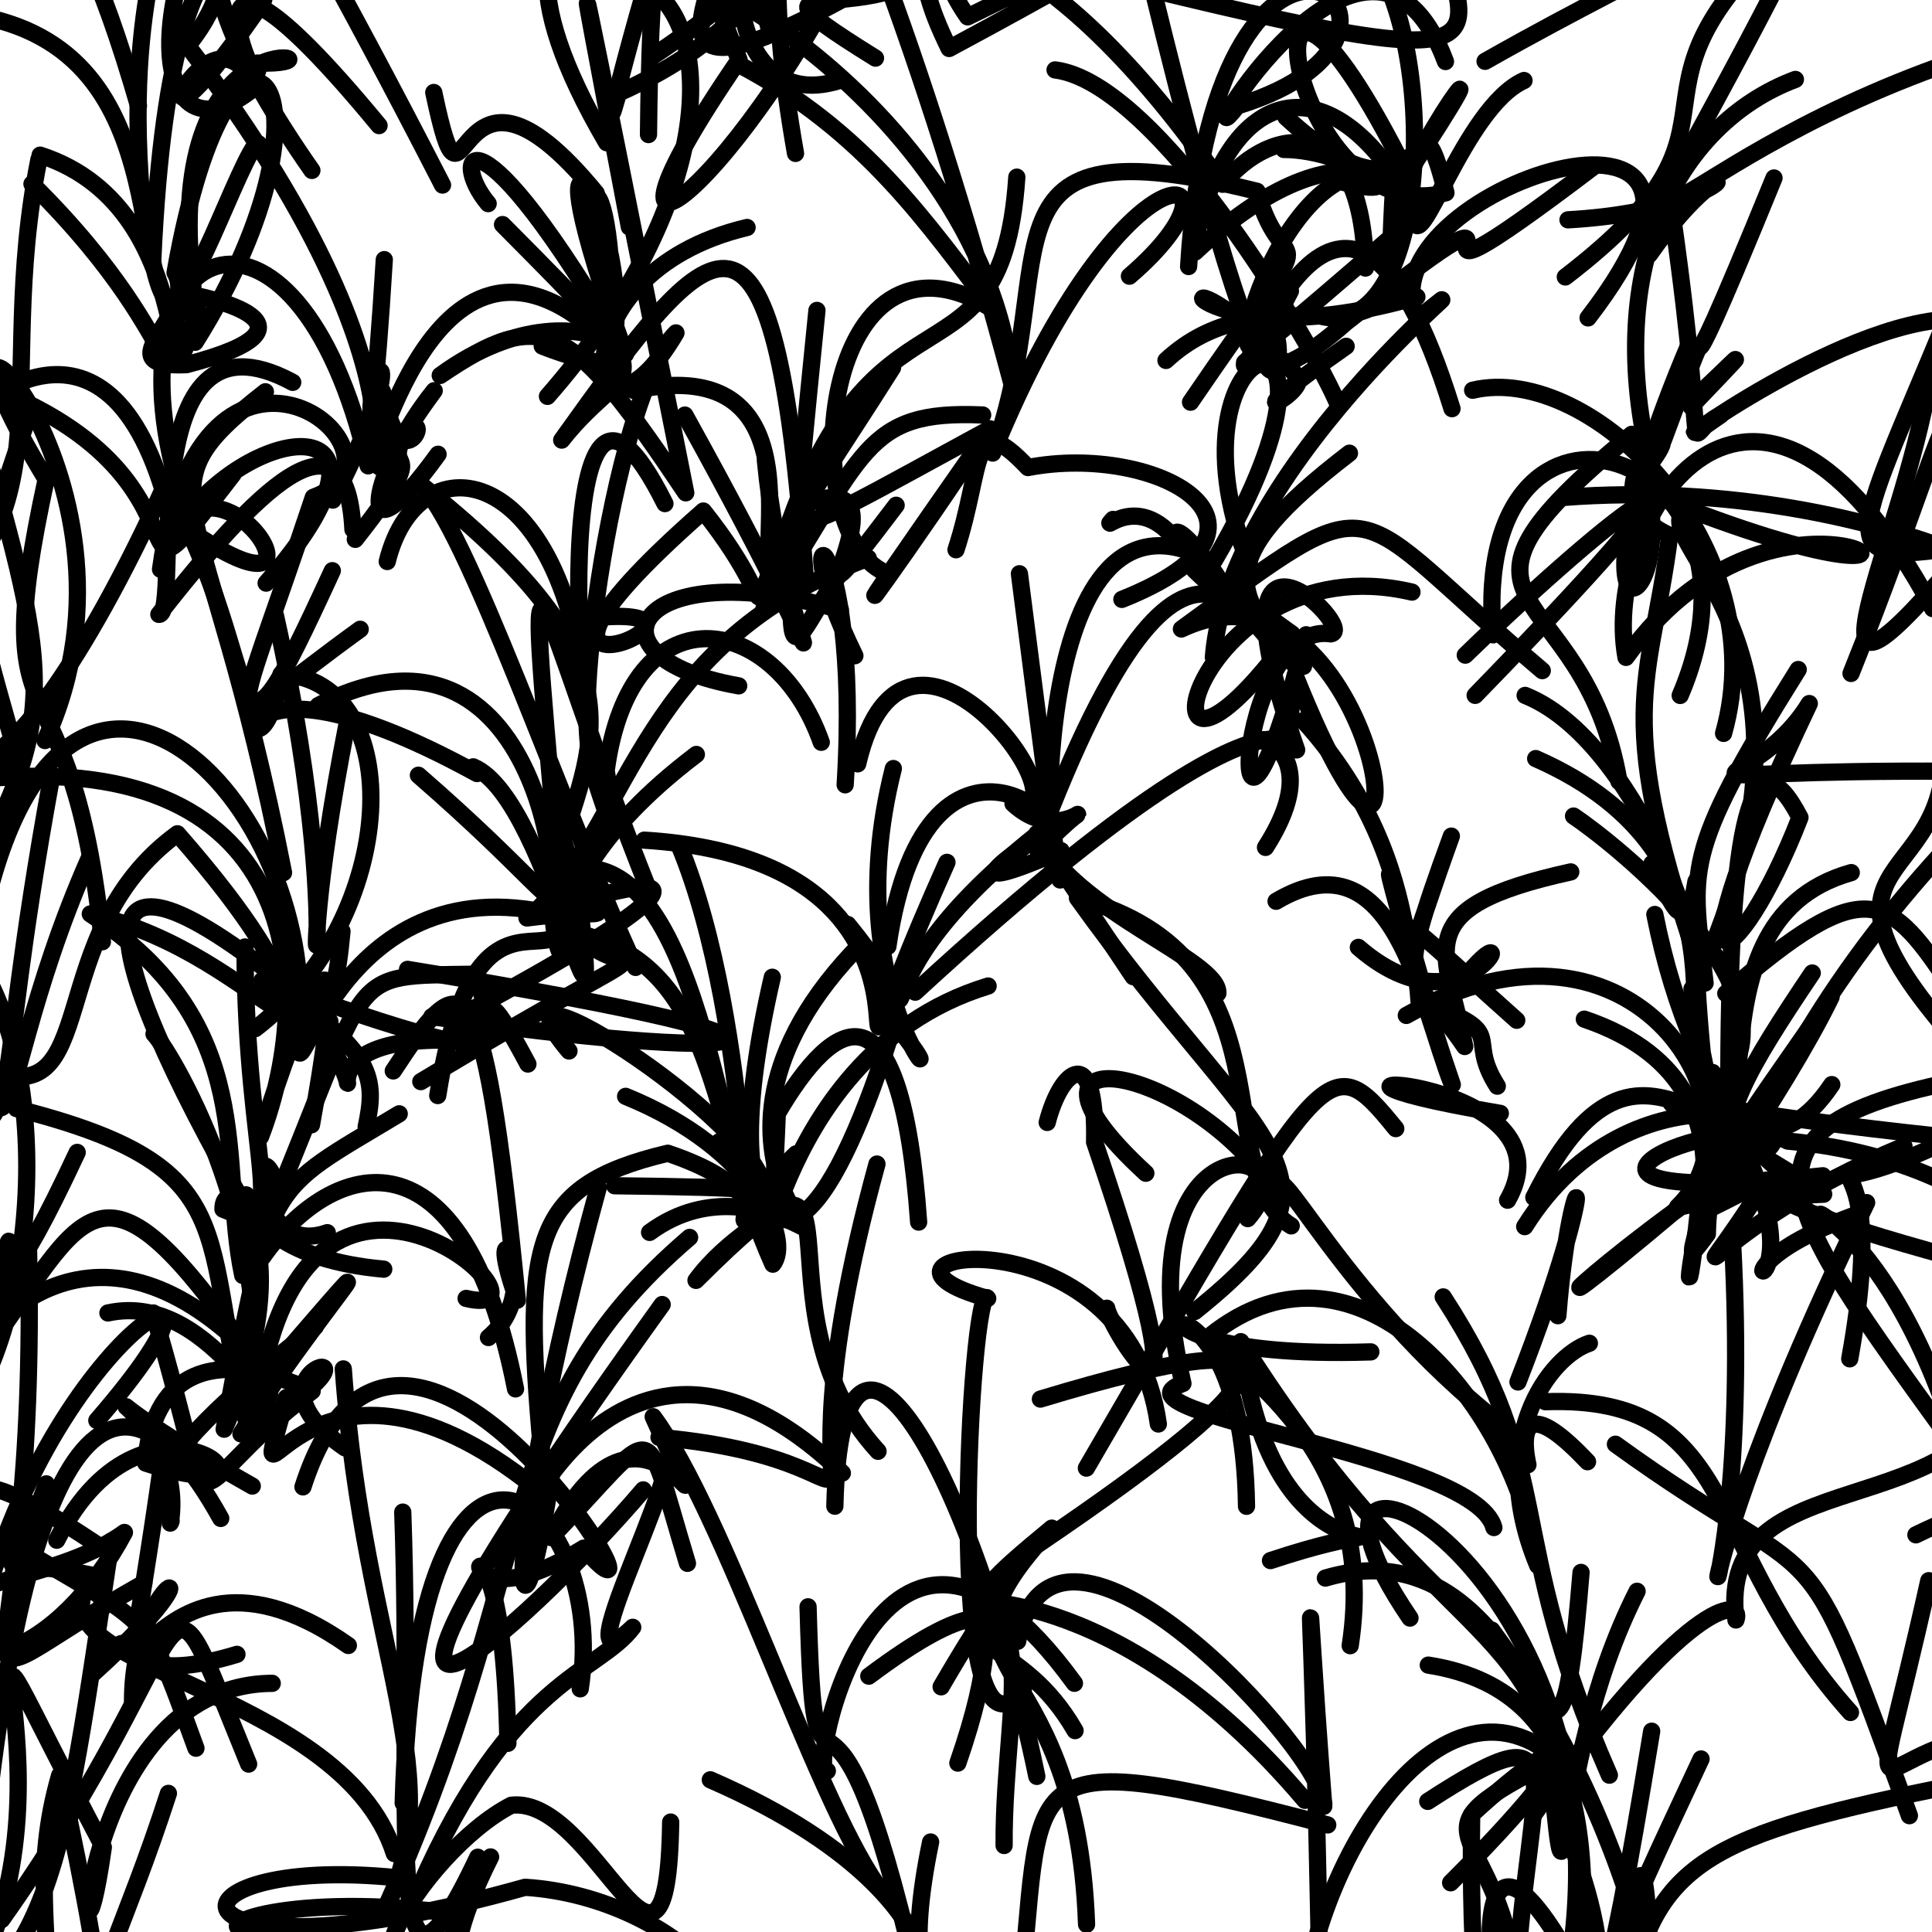 <?xml version="1.0" ?>
<svg xmlns="http://www.w3.org/2000/svg" version="1.1" width="224" height="224">
  <defs/>
  <g>
    <path d="M 79.704 181.256 C 74.324 163.525 76.705 164.981 63.86 178.266 C 75.327 155.466 85.056 185.19 75.731 164.258 C 83.923 175.234 94.286 207.895 101.64 218.474" stroke-width="2.0" fill="none" stroke="rgb(0, 0, 0)" stroke-opacity="1" stroke-linecap="round" stroke-linejoin="round"/>
    <path d="M 64.069 170.201 C 59.783 198.33 57.618 180.543 69.359 137.723" stroke-width="2.0" fill="none" stroke="rgb(0, 0, 0)" stroke-opacity="1" stroke-linecap="round" stroke-linejoin="round"/>
    <path d="M 180.621 152.545 C 182.206 132.644 186.298 133.827 175.996 160.23" stroke-width="2.0" fill="none" stroke="rgb(0, 0, 0)" stroke-opacity="1" stroke-linecap="round" stroke-linejoin="round"/>
    <path d="M 131.385 113.239 C 111.218 82.967 124.881 104.606 123.024 98.625 C 109.49 104.519 117.166 98.93 122.094 96.055" stroke-width="2.0" fill="none" stroke="rgb(0, 0, 0)" stroke-opacity="1" stroke-linecap="round" stroke-linejoin="round"/>
    <path d="M 133.412 -2.204 C 150.553 68.21 148.504 33.687 147.679 39.879 C 145.367 40.868 146.125 46.205 156.099 37.35 C 185.087 14.556 154.682 42.163 184.9 19.226" stroke-width="2.0" fill="none" stroke="rgb(0, 0, 0)" stroke-opacity="1" stroke-linecap="round" stroke-linejoin="round"/>
    <path d="M 17.713 30.148 C 20.028 -21.047 34.343 -2.829 29.834 1.165 C 13.35 24.793 24.249 -1.967 29.518 10.157 C 17.276 20.073 15.079 -1.447 30.909 -22.868" stroke-width="2.0" fill="none" stroke="rgb(0, 0, 0)" stroke-opacity="1" stroke-linecap="round" stroke-linejoin="round"/>
    <path d="M 121.416 130.138 C 123.043 123.821 127.16 120.787 126.91 132.416 C 141.367 174.803 128.629 153.835 128.32 151.679" stroke-width="2.0" fill="none" stroke="rgb(0, 0, 0)" stroke-opacity="1" stroke-linecap="round" stroke-linejoin="round"/>
    <path d="M 176.777 142.218 C 189.345 122.143 212.922 130.249 203.457 134.078 C 186.052 145.079 169.575 161.409 200.491 135.068" stroke-width="2.0" fill="none" stroke="rgb(0, 0, 0)" stroke-opacity="1" stroke-linecap="round" stroke-linejoin="round"/>
    <path d="M 117.991 190.295 C 122.058 168.887 154.106 203.676 153.481 209.425 C 150.871 175.326 152.196 180.095 153.058 231" stroke-width="2.0" fill="none" stroke="rgb(0, 0, 0)" stroke-opacity="1" stroke-linecap="round" stroke-linejoin="round"/>
    <path d="M 129.043 60.223 C 127.255 62.221 132.268 56.296 137.053 63.653 C 118.1 58.381 121.441 109.897 122.738 99.866 C 122.861 101.189 124.058 112.45 118.193 66.521" stroke-width="2.0" fill="none" stroke="rgb(0, 0, 0)" stroke-opacity="1" stroke-linecap="round" stroke-linejoin="round"/>
    <path d="M 11.873 109.189 C 8.261 73.867 -1.79 88.437 5.351 55.579 C -13.296 24.819 19.601 54.484 5.216 85.86" stroke-width="2.0" fill="none" stroke="rgb(0, 0, 0)" stroke-opacity="1" stroke-linecap="round" stroke-linejoin="round"/>
    <path d="M 31.942 71.394 C 41.623 114.754 32.306 124.317 40.272 83.77" stroke-width="2.0" fill="none" stroke="rgb(0, 0, 0)" stroke-opacity="1" stroke-linecap="round" stroke-linejoin="round"/>
    <path d="M -4.267 164.263 C 4.778 151.584 7.125 118.672 -6.607 106.627" stroke-width="2.0" fill="none" stroke="rgb(0, 0, 0)" stroke-opacity="1" stroke-linecap="round" stroke-linejoin="round"/>
    <path d="M 118.177 -4.945 C 176.774 9.541 172.211 7.826 164.98 -11.649 C 134.922 -15.016 132.719 -6.166 125.207 -16.514 C 121.22 -19.677 124.948 -13.85 135.959 -12.007" stroke-width="2.0" fill="none" stroke="rgb(0, 0, 0)" stroke-opacity="1" stroke-linecap="round" stroke-linejoin="round"/>
    <path d="M 101.676 134.961 C 87.684 185.982 109.877 169.635 76.405 166.648 C 82.565 164.668 63.854 197.755 73.36 188.673 C 69.379 194 59.312 194.579 48.627 218.843" stroke-width="2.0" fill="none" stroke="rgb(0, 0, 0)" stroke-opacity="1" stroke-linecap="round" stroke-linejoin="round"/>
    <path d="M 229.917 124.133 C 205.197 97.557 226.827 104.68 225.35 85.408" stroke-width="2.0" fill="none" stroke="rgb(0, 0, 0)" stroke-opacity="1" stroke-linecap="round" stroke-linejoin="round"/>
    <path d="M 138.034 46.63 C 154.399 22.624 148.983 34.051 145.742 22.179 C 111.856 13.755 123.452 29.641 115.092 52.53 C 130.536 14.584 146.271 18.862 130.948 32.02" stroke-width="2.0" fill="none" stroke="rgb(0, 0, 0)" stroke-opacity="1" stroke-linecap="round" stroke-linejoin="round"/>
    <path d="M 175.853 118.293 C 157.953 102.312 163.987 106.483 164.515 115.994 C 175.479 120.031 169.694 119.773 173.6 125.932" stroke-width="2.0" fill="none" stroke="rgb(0, 0, 0)" stroke-opacity="1" stroke-linecap="round" stroke-linejoin="round"/>
    <path d="M 214.846 142.48 C 204.245 138.827 218.354 138.509 227.248 168.48 C 204.674 137.209 198.061 129.741 234.127 124.003" stroke-width="2.0" fill="none" stroke="rgb(0, 0, 0)" stroke-opacity="1" stroke-linecap="round" stroke-linejoin="round"/>
    <path d="M 76.773 151.251 C 28.878 217.901 61.157 188.497 74.577 172.74" stroke-width="2.0" fill="none" stroke="rgb(0, 0, 0)" stroke-opacity="1" stroke-linecap="round" stroke-linejoin="round"/>
    <path d="M 195.817 106.495 C 197.935 96.344 194.973 104.091 198.055 128.139 C 195.831 108.403 195.134 112.364 198.383 126.897 C 211.072 116.262 186.556 97.354 182.442 94.615" stroke-width="2.0" fill="none" stroke="rgb(0, 0, 0)" stroke-opacity="1" stroke-linecap="round" stroke-linejoin="round"/>
    <path d="M 200.09 115.183 C 216.425 101.006 219.019 103.398 226.554 114.948" stroke-width="2.0" fill="none" stroke="rgb(0, 0, 0)" stroke-opacity="1" stroke-linecap="round" stroke-linejoin="round"/>
    <path d="M 214.639 101.171 C 193.685 107.081 207.632 138.906 194.497 139.935 C 205.365 129.509 189.911 102.51 163.051 117.73" stroke-width="2.0" fill="none" stroke="rgb(0, 0, 0)" stroke-opacity="1" stroke-linecap="round" stroke-linejoin="round"/>
    <path d="M 39.651 107.972 C 37.668 129.876 31.672 110.988 10.469 105.964 C 30.19 118.814 25.351 134.784 28.143 147.873 C 31.226 128.414 21.19 145.052 44.494 147.15" stroke-width="2.0" fill="none" stroke="rgb(0, 0, 0)" stroke-opacity="1" stroke-linecap="round" stroke-linejoin="round"/>
    <path d="M 146.725 98.251 C 155.811 84.06 139.381 84.811 150.337 86.946 C 139.249 55.12 157.661 73.024 154.289 73.494 C 142.845 71.725 141.655 111.678 151.438 73.595" stroke-width="2.0" fill="none" stroke="rgb(0, 0, 0)" stroke-opacity="1" stroke-linecap="round" stroke-linejoin="round"/>
    <path d="M 162.286 18.473 C 143.098 -18.818 148.911 27.152 167.648 22.352 C 163.778 7.186 166.349 29.48 149.096 13.592" stroke-width="2.0" fill="none" stroke="rgb(0, 0, 0)" stroke-opacity="1" stroke-linecap="round" stroke-linejoin="round"/>
    <path d="M 16.054 12.253 C 6.727 -19.903 2.543 -11.773 -2.524 -7.344 C -1.677 18.412 -2.342 10.756 -9.242 17.305 C -16.229 4.482 -23.118 -0.371 -30.798 -2.322" stroke-width="2.0" fill="none" stroke="rgb(0, 0, 0)" stroke-opacity="1" stroke-linecap="round" stroke-linejoin="round"/>
    <path d="M 125.979 223.112 C 124.783 189.624 105.533 194.804 121.948 177.175 C 107.155 189.395 119.298 180.665 111.055 204.417" stroke-width="2.0" fill="none" stroke="rgb(0, 0, 0)" stroke-opacity="1" stroke-linecap="round" stroke-linejoin="round"/>
    <path d="M 71.262 137.479 C 103.32 137.86 87.973 138.54 80.695 148.449 C 102.896 126.32 86.126 151.182 101.802 168.267" stroke-width="2.0" fill="none" stroke="rgb(0, 0, 0)" stroke-opacity="1" stroke-linecap="round" stroke-linejoin="round"/>
    <path d="M 103.482 42.63 C 89.554 64.708 86.69 64.962 114.791 49.72 C 92.402 81.694 103.157 66.988 111.152 55.084" stroke-width="2.0" fill="none" stroke="rgb(0, 0, 0)" stroke-opacity="1" stroke-linecap="round" stroke-linejoin="round"/>
    <path d="M 198.55 109.69 C 213.145 73.481 190.047 62.18 195.649 59.001 C 235.22 74.083 207.392 49.838 188.521 76.218 C 185.598 60.308 203.377 32.002 224.084 70.563" stroke-width="2.0" fill="none" stroke="rgb(0, 0, 0)" stroke-opacity="1" stroke-linecap="round" stroke-linejoin="round"/>
    <path d="M 35.127 172.392 C 46.509 137.006 80.671 194.318 67.679 179.493 C 47.948 191.615 58.198 165.521 58.888 202.122" stroke-width="2.0" fill="none" stroke="rgb(0, 0, 0)" stroke-opacity="1" stroke-linecap="round" stroke-linejoin="round"/>
    <path d="M 22.627 39.684 C 41.38 9.839 26.912 -6.173 20.294 31.616 C 23.01 36.406 11.781 42.709 21.619 42.282 C 39.059 37.756 24.24 34.387 21.022 33.974" stroke-width="2.0" fill="none" stroke="rgb(0, 0, 0)" stroke-opacity="1" stroke-linecap="round" stroke-linejoin="round"/>
    <path d="M 138.621 27.537 C 142.77 9.314 153.93 8.041 162.328 21.437 C 177.996 -2.16 162.266 18.188 161.954 25.098 C 166.131 24.481 157.702 11.313 138.557 29.231" stroke-width="2.0" fill="none" stroke="rgb(0, 0, 0)" stroke-opacity="1" stroke-linecap="round" stroke-linejoin="round"/>
    <path d="M 229.489 146.622 C 195.383 137.44 195.059 135.218 210.115 112.811" stroke-width="2.0" fill="none" stroke="rgb(0, 0, 0)" stroke-opacity="1" stroke-linecap="round" stroke-linejoin="round"/>
    <path d="M 22.367 33.212 C 18.459 -0.324 42.281 7.661 29.872 7.31 C 30.644 14.423 18.332 -16.475 43.949 14.561" stroke-width="2.0" fill="none" stroke="rgb(0, 0, 0)" stroke-opacity="1" stroke-linecap="round" stroke-linejoin="round"/>
    <path d="M 28.517 156.454 C 11.276 131.529 9.685 141.327 -1.54 156.418 C 5.903 124.874 -6.748 167.164 8.951 133.612" stroke-width="2.0" fill="none" stroke="rgb(0, 0, 0)" stroke-opacity="1" stroke-linecap="round" stroke-linejoin="round"/>
    <path d="M 169.888 75.959 C 186.746 59.613 206.278 44.367 171.032 80.622" stroke-width="2.0" fill="none" stroke="rgb(0, 0, 0)" stroke-opacity="1" stroke-linecap="round" stroke-linejoin="round"/>
    <path d="M 85.377 -5.789 C 78.724 -0.131 75.578 -23.57 75.188 15.601" stroke-width="2.0" fill="none" stroke="rgb(0, 0, 0)" stroke-opacity="1" stroke-linecap="round" stroke-linejoin="round"/>
    <path d="M 147.303 180.936 C 170.572 173.227 147.762 188.282 143.865 155.554 C 166.44 191.232 178.827 187.077 181.145 209.92" stroke-width="2.0" fill="none" stroke="rgb(0, 0, 0)" stroke-opacity="1" stroke-linecap="round" stroke-linejoin="round"/>
    <path d="M 113.933 48.114 C 100.104 47.514 100.36 52.532 88.533 70.751 C 99.03 27.894 116.025 48.405 117.892 20.538" stroke-width="2.0" fill="none" stroke="rgb(0, 0, 0)" stroke-opacity="1" stroke-linecap="round" stroke-linejoin="round"/>
    <path d="M 124.645 200.651 C 118.33 189.673 109.73 192.176 116.075 185.392 C 108.824 186.619 128.535 181.85 151.295 208.733" stroke-width="2.0" fill="none" stroke="rgb(0, 0, 0)" stroke-opacity="1" stroke-linecap="round" stroke-linejoin="round"/>
    <path d="M 130.074 69.495 C 151.486 60.949 134.101 51.326 119.181 54.208 C 112.527 47.165 114.041 53.941 110.842 63.74" stroke-width="2.0" fill="none" stroke="rgb(0, 0, 0)" stroke-opacity="1" stroke-linecap="round" stroke-linejoin="round"/>
    <path d="M 144.523 174.643 C 144.081 141.213 121.228 157.933 158.939 156.74" stroke-width="2.0" fill="none" stroke="rgb(0, 0, 0)" stroke-opacity="1" stroke-linecap="round" stroke-linejoin="round"/>
    <path d="M 56.036 225.918 C 35.205 236.745 48.919 214.617 59.286 209.301 C 69.091 208.16 77.38 236.545 77.76 211.253" stroke-width="2.0" fill="none" stroke="rgb(0, 0, 0)" stroke-opacity="1" stroke-linecap="round" stroke-linejoin="round"/>
    <path d="M 168.349 47.383 C 155.651 6.434 143.688 46.678 144.301 42.018 C 152.743 34.586 142.055 44.192 166.368 23.108" stroke-width="2.0" fill="none" stroke="rgb(0, 0, 0)" stroke-opacity="1" stroke-linecap="round" stroke-linejoin="round"/>
    <path d="M 46.184 217.726 C 17.279 214.773 17.767 230.948 60.883 218.815 C 79.349 219.995 91.735 236.55 75.798 231.556 C 74.951 237.545 41.148 246.397 56.88 215.296" stroke-width="2.0" fill="none" stroke="rgb(0, 0, 0)" stroke-opacity="1" stroke-linecap="round" stroke-linejoin="round"/>
    <path d="M 229.146 130.529 C 203.6 143.96 220.489 124.348 214.463 157.544" stroke-width="2.0" fill="none" stroke="rgb(0, 0, 0)" stroke-opacity="1" stroke-linecap="round" stroke-linejoin="round"/>
    <path d="M 28.598 140.154 C 10.825 109.052 6.787 91.427 38.25 118.439 C 29.897 116.736 38.627 117.273 20.569 96.67 C 4.572 108.341 12.129 129.598 -1.764 123.887" stroke-width="2.0" fill="none" stroke="rgb(0, 0, 0)" stroke-opacity="1" stroke-linecap="round" stroke-linejoin="round"/>
    <path d="M 156.075 40.149 C 140.336 51.138 152.562 45.234 150.242 43.465 C 133.26 24.648 135.109 42.849 164.277 34.419" stroke-width="2.0" fill="none" stroke="rgb(0, 0, 0)" stroke-opacity="1" stroke-linecap="round" stroke-linejoin="round"/>
    <path d="M 92.289 133.785 C 77.842 147.494 96.577 140.19 77.423 133.709 C 61.096 137.586 60.6 144.27 62.985 170.436" stroke-width="2.0" fill="none" stroke="rgb(0, 0, 0)" stroke-opacity="1" stroke-linecap="round" stroke-linejoin="round"/>
    <path d="M 102.561 66.36 C 91.923 61.489 95.108 23.438 115.172 35.902 C 107.742 26.322 100.431 15.164 85.451 7.372" stroke-width="2.0" fill="none" stroke="rgb(0, 0, 0)" stroke-opacity="1" stroke-linecap="round" stroke-linejoin="round"/>
    <path d="M 45.597 124.166 C 53.505 112.16 55.934 109.51 59.981 150.744 C 55.437 137.972 63.852 148.976 56.634 155.074" stroke-width="2.0" fill="none" stroke="rgb(0, 0, 0)" stroke-opacity="1" stroke-linecap="round" stroke-linejoin="round"/>
    <path d="M 157.492 109.841 C 172.006 122.452 179.087 99.271 166.095 118.381 C 156.394 83.951 162.863 109.835 168.382 125.76 C 164.702 116.51 161.703 96.327 147.95 104.495" stroke-width="2.0" fill="none" stroke="rgb(0, 0, 0)" stroke-opacity="1" stroke-linecap="round" stroke-linejoin="round"/>
    <path d="M 46.746 209.046 C 48.246 155.551 70.695 173.319 67.275 195.806" stroke-width="2.0" fill="none" stroke="rgb(0, 0, 0)" stroke-opacity="1" stroke-linecap="round" stroke-linejoin="round"/>
    <path d="M 15.365 197.266 C 15.335 182.05 27.742 178.762 10.622 194.183 C 17.9 184.863 10.492 196.964 27.474 191.808" stroke-width="2.0" fill="none" stroke="rgb(0, 0, 0)" stroke-opacity="1" stroke-linecap="round" stroke-linejoin="round"/>
    <path d="M 83.331 -2.263 C 107.082 -11.354 123.532 2.861 116.808 -4.807 C 121.332 -1.76 117.133 -10.851 110.34 -13.452 C 115.906 -23.952 109.061 -32.314 113.658 -38.134" stroke-width="2.0" fill="none" stroke="rgb(0, 0, 0)" stroke-opacity="1" stroke-linecap="round" stroke-linejoin="round"/>
    <path d="M 181.797 25.487 C 204.192 24.2 201.957 14.251 191.24 29.502" stroke-width="2.0" fill="none" stroke="rgb(0, 0, 0)" stroke-opacity="1" stroke-linecap="round" stroke-linejoin="round"/>
    <path d="M 214.612 78.08 C 230.746 37.895 225.136 34.463 239.393 70.288 C 239.055 84.119 239.371 91.654 230.928 92.945 C 218.061 105.49 206.606 121.26 200.536 138.341" stroke-width="2.0" fill="none" stroke="rgb(0, 0, 0)" stroke-opacity="1" stroke-linecap="round" stroke-linejoin="round"/>
    <path d="M 93.335 -5.943 C 103.686 4.523 98.959 -12.624 101.137 -10.423 C 86.623 21.912 64.609 37.665 85.692 6.938 C 74.215 -21.333 86.876 -0.405 93.312 -5.084" stroke-width="2.0" fill="none" stroke="rgb(0, 0, 0)" stroke-opacity="1" stroke-linecap="round" stroke-linejoin="round"/>
    <path d="M 193.942 25.256 C 198.429 56.986 194.611 50.288 199.532 48.095 C 188.071 56.227 211.128 37.986 225.653 37.025 C 214.585 63.864 211.731 66.009 228.908 63.113" stroke-width="2.0" fill="none" stroke="rgb(0, 0, 0)" stroke-opacity="1" stroke-linecap="round" stroke-linejoin="round"/>
    <path d="M 107.898 213.564 C 102.198 240.944 118.94 222.284 82.355 206.355" stroke-width="2.0" fill="none" stroke="rgb(0, 0, 0)" stroke-opacity="1" stroke-linecap="round" stroke-linejoin="round"/>
    <path d="M 29.248 172.297 C 1.643 156.68 22.036 162.857 19.741 176.591 C 21.017 174.725 9.615 174.736 36.536 153.839" stroke-width="2.0" fill="none" stroke="rgb(0, 0, 0)" stroke-opacity="1" stroke-linecap="round" stroke-linejoin="round"/>
    <path d="M 28.407 109.792 C 28.435 135.274 34.11 143.702 25.848 140.196 C 25.895 135.204 35.485 143.994 25.988 165.705 C 31.463 136.21 30.745 138.519 46.287 129.138" stroke-width="2.0" fill="none" stroke="rgb(0, 0, 0)" stroke-opacity="1" stroke-linecap="round" stroke-linejoin="round"/>
    <path d="M 89.54 113.302 C 82.085 145.658 94.03 141.539 88.402 138.921 C 91.265 132.089 54.53 108.32 65.972 121.854" stroke-width="2.0" fill="none" stroke="rgb(0, 0, 0)" stroke-opacity="1" stroke-linecap="round" stroke-linejoin="round"/>
    <path d="M 124.573 195.163 C 101.89 163.996 93.336 206.601 95.925 205.329" stroke-width="2.0" fill="none" stroke="rgb(0, 0, 0)" stroke-opacity="1" stroke-linecap="round" stroke-linejoin="round"/>
    <path d="M 11.536 179.272 C -11.92 163.605 -1.115 177.676 -5.87 194.674" stroke-width="2.0" fill="none" stroke="rgb(0, 0, 0)" stroke-opacity="1" stroke-linecap="round" stroke-linejoin="round"/>
    <path d="M -5.908 90.793 C 34.72 84.869 37.181 113.59 30.212 131.794 C 32.443 123.706 42.298 96.117 36.116 130.411" stroke-width="2.0" fill="none" stroke="rgb(0, 0, 0)" stroke-opacity="1" stroke-linecap="round" stroke-linejoin="round"/>
    <path d="M 153.94 211.586 C 116.067 201.701 121.314 205.326 118.08 233.023" stroke-width="2.0" fill="none" stroke="rgb(0, 0, 0)" stroke-opacity="1" stroke-linecap="round" stroke-linejoin="round"/>
    <path d="M 93.41 58.45 C 107.143 53.052 88.393 79.032 103.901 58.58" stroke-width="2.0" fill="none" stroke="rgb(0, 0, 0)" stroke-opacity="1" stroke-linecap="round" stroke-linejoin="round"/>
    <path d="M -5.382 174.824 C 18.92 189.94 16.137 184.813 22.718 202.691" stroke-width="2.0" fill="none" stroke="rgb(0, 0, 0)" stroke-opacity="1" stroke-linecap="round" stroke-linejoin="round"/>
    <path d="M 191.534 100.127 C 199.749 118.209 191.366 86.445 176.826 80.627" stroke-width="2.0" fill="none" stroke="rgb(0, 0, 0)" stroke-opacity="1" stroke-linecap="round" stroke-linejoin="round"/>
    <path d="M 183.691 118.164 C 208.477 126.559 191.134 152.356 197.955 143.067 C 198.142 134.793 200.443 132.771 212.298 115.591 C 207.109 126.35 192.486 147.403 203.987 127.842" stroke-width="2.0" fill="none" stroke="rgb(0, 0, 0)" stroke-opacity="1" stroke-linecap="round" stroke-linejoin="round"/>
    <path d="M 80.737 87.472 C 56.246 106.056 75.658 113.485 48.511 89.882" stroke-width="2.0" fill="none" stroke="rgb(0, 0, 0)" stroke-opacity="1" stroke-linecap="round" stroke-linejoin="round"/>
    <path d="M 58.264 26.037 C 78.497 46.416 73.031 40.926 65.125 51.026 C 82.59 26.618 89.786 17.336 93.333 66.576" stroke-width="2.0" fill="none" stroke="rgb(0, 0, 0)" stroke-opacity="1" stroke-linecap="round" stroke-linejoin="round"/>
    <path d="M -2.035 85.006 C 10.194 102.275 -9.42 65.697 -2.362 49.46 C 5.9 78.987 7.624 83.849 -6.66 106.666 C 7.138 91.539 -10.734 94.929 -24.574 92.446" stroke-width="2.0" fill="none" stroke="rgb(0, 0, 0)" stroke-opacity="1" stroke-linecap="round" stroke-linejoin="round"/>
    <path d="M 141.203 115.168 C 141.455 111.25 124.502 105.735 120.297 96.707 C 95.109 116.738 111.001 122.599 98.292 107.186" stroke-width="2.0" fill="none" stroke="rgb(0, 0, 0)" stroke-opacity="1" stroke-linecap="round" stroke-linejoin="round"/>
    <path d="M 98.923 110.375 C 74.915 135.915 106.753 151.88 83.365 132.392 C 103.396 153.624 89.217 132.669 75.315 142.888" stroke-width="2.0" fill="none" stroke="rgb(0, 0, 0)" stroke-opacity="1" stroke-linecap="round" stroke-linejoin="round"/>
    <path d="M 97.402 9.316 C 82.14 14.187 85.092 -15.15 89.331 4.016" stroke-width="2.0" fill="none" stroke="rgb(0, 0, 0)" stroke-opacity="1" stroke-linecap="round" stroke-linejoin="round"/>
    <path d="M 93.689 186.296 C 94.483 215.481 95.874 186.279 105.215 224.798" stroke-width="2.0" fill="none" stroke="rgb(0, 0, 0)" stroke-opacity="1" stroke-linecap="round" stroke-linejoin="round"/>
    <path d="M 92.234 17.786 C 85.422 -20.952 100.436 -2.072 71.696 10.803 C 68.257 22.948 78.355 -17.059 79.635 -13.515 C 83.867 -5.147 96.103 -7.198 75.876 6.395" stroke-width="2.0" fill="none" stroke="rgb(0, 0, 0)" stroke-opacity="1" stroke-linecap="round" stroke-linejoin="round"/>
    <path d="M 190.9 54.323 C 197.742 45.672 182.31 56.978 193.588 62.082 C 191.305 79.981 186.608 82.186 197.691 113.978 C 196.222 100.723 194.691 99.633 208.489 77.625" stroke-width="2.0" fill="none" stroke="rgb(0, 0, 0)" stroke-opacity="1" stroke-linecap="round" stroke-linejoin="round"/>
    <path d="M 173.114 73.603 C 170.382 40.201 207.148 51.848 194.804 80.632" stroke-width="2.0" fill="none" stroke="rgb(0, 0, 0)" stroke-opacity="1" stroke-linecap="round" stroke-linejoin="round"/>
    <path d="M 50.754 127.02 C 56.253 92.162 70.936 125.898 63.871 91.671 C 67.316 110.379 75.57 104.534 61.099 106.43 C 85.572 98.133 77.066 105.205 52.174 118.408" stroke-width="2.0" fill="none" stroke="rgb(0, 0, 0)" stroke-opacity="1" stroke-linecap="round" stroke-linejoin="round"/>
    <path d="M 1.907 128.532 C 28.845 135.355 22.944 142.871 28.782 165.591 C 32.767 144.264 20.209 122.401 17.857 119.882" stroke-width="2.0" fill="none" stroke="rgb(0, 0, 0)" stroke-opacity="1" stroke-linecap="round" stroke-linejoin="round"/>
    <path d="M 100.666 64.707 C 74.53 74.359 73.253 94.475 62.381 105.389 C 66.634 110.174 63.786 67.874 36.9 81.798" stroke-width="2.0" fill="none" stroke="rgb(0, 0, 0)" stroke-opacity="1" stroke-linecap="round" stroke-linejoin="round"/>
    <path d="M 208.163 9.209 C 194.417 14.35 185.237 31.444 191.811 55.655" stroke-width="2.0" fill="none" stroke="rgb(0, 0, 0)" stroke-opacity="1" stroke-linecap="round" stroke-linejoin="round"/>
    <path d="M 221.38 210.514 C 208.341 174.551 212.477 185.684 187.296 167.447" stroke-width="2.0" fill="none" stroke="rgb(0, 0, 0)" stroke-opacity="1" stroke-linecap="round" stroke-linejoin="round"/>
    <path d="M 67.487 37.155 C 47.337 21.932 41.986 66.043 44.337 45.375 C 47.038 59.131 52.06 41.985 43.977 54.131 C 40.082 41.471 49.881 35.926 38.592 57.981" stroke-width="2.0" fill="none" stroke="rgb(0, 0, 0)" stroke-opacity="1" stroke-linecap="round" stroke-linejoin="round"/>
    <path d="M 77.094 58.388 C 63.209 30.575 66.911 91.564 69.904 89.408 C 64.839 90.624 71.029 45.813 78.372 38.597 C 68.217 55.814 63.714 31.797 86.619 26.374" stroke-width="2.0" fill="none" stroke="rgb(0, 0, 0)" stroke-opacity="1" stroke-linecap="round" stroke-linejoin="round"/>
    <path d="M 102.192 -3.808 C 106.489 7.696 111.977 24.375 117.39 44.752 C 113.98 9.381 67.813 -11.476 76.878 -0.07 C 83.039 6.819 81.17 25.73 63.473 45.955" stroke-width="2.0" fill="none" stroke="rgb(0, 0, 0)" stroke-opacity="1" stroke-linecap="round" stroke-linejoin="round"/>
    <path d="M 114.566 114.32 C 87.079 122.713 88.911 159.605 90.122 129.116 C 96.846 117.615 104.465 113.056 106.509 141.694" stroke-width="2.0" fill="none" stroke="rgb(0, 0, 0)" stroke-opacity="1" stroke-linecap="round" stroke-linejoin="round"/>
    <path d="M 46.696 175.317 C 47.943 210.503 43.966 239.581 55.39 215.33 C 53.254 227.049 45.232 243.208 53.389 221.959 C 33.583 219.218 23.1 223.472 29.301 223.915" stroke-width="2.0" fill="none" stroke="rgb(0, 0, 0)" stroke-opacity="1" stroke-linecap="round" stroke-linejoin="round"/>
    <path d="M 148.85 17.328 C 156.457 17.334 165.487 23.792 155.277 21.016 C 144.96 26.679 140.37 52.092 149.614 33.744" stroke-width="2.0" fill="none" stroke="rgb(0, 0, 0)" stroke-opacity="1" stroke-linecap="round" stroke-linejoin="round"/>
    <path d="M 75.346 103.51 C 61.654 69.257 60.5 52.749 64.594 99.24 C 69.617 84.386 73.862 76.093 48.594 56.038 C 53.924 60.281 65.355 94.31 73.691 112.163" stroke-width="2.0" fill="none" stroke="rgb(0, 0, 0)" stroke-opacity="1" stroke-linecap="round" stroke-linejoin="round"/>
    <path d="M 106.108 115.034 C 161.462 64.084 146.767 99.941 150.16 78.336 C 166.73 119.619 160.321 61.867 136.975 72.927 C 160.898 55.52 155.407 57.931 178.814 77.753" stroke-width="2.0" fill="none" stroke="rgb(0, 0, 0)" stroke-opacity="1" stroke-linecap="round" stroke-linejoin="round"/>
    <path d="M 156.544 190.804 C 160.124 167.584 142.016 158.208 140.223 154.933 C 157.745 140.758 175.831 163.648 178.281 181.497 C 172.237 166.929 179.706 157.246 184.275 155.739" stroke-width="2.0" fill="none" stroke="rgb(0, 0, 0)" stroke-opacity="1" stroke-linecap="round" stroke-linejoin="round"/>
    <path d="M 99.445 88.562 C 105.011 64.646 127.117 95.699 117.451 93.174 C 123.696 98.976 129.132 89.468 120.376 98.695 C 128.473 97.478 107.522 78.346 102.945 109.723" stroke-width="2.0" fill="none" stroke="rgb(0, 0, 0)" stroke-opacity="1" stroke-linecap="round" stroke-linejoin="round"/>
    <path d="M 170.742 45.245 C 184.496 41.974 205.983 63.225 199.836 85.031" stroke-width="2.0" fill="none" stroke="rgb(0, 0, 0)" stroke-opacity="1" stroke-linecap="round" stroke-linejoin="round"/>
    <path d="M 156.458 52.544 C 140.053 65.135 142.772 69.148 151.13 77.25 C 145.888 77.505 139.39 49.835 121.9 93.648" stroke-width="2.0" fill="none" stroke="rgb(0, 0, 0)" stroke-opacity="1" stroke-linecap="round" stroke-linejoin="round"/>
    <path d="M 16.672 25.546 C 13.702 -2.774 21.979 -10.477 15.473 -4.849 C 8.289 -12.678 -2.04 -9.84 -6.09 -1.206" stroke-width="2.0" fill="none" stroke="rgb(0, 0, 0)" stroke-opacity="1" stroke-linecap="round" stroke-linejoin="round"/>
    <path d="M 12.888 178.684 C 7.092 216.857 6.195 230.533 -12.945 235.926 C 15.51 237.846 0.579 227.641 6.916 205.836 C 19.525 263.693 7.388 242.836 -8.551 216.922" stroke-width="2.0" fill="none" stroke="rgb(0, 0, 0)" stroke-opacity="1" stroke-linecap="round" stroke-linejoin="round"/>
    <path d="M 223.661 44.173 C 220.652 62.599 207.051 88.28 226.422 65.54 C 239.802 79.731 245.669 82.275 249.766 74.741 C 252.549 81.973 260.6 86.163 271.572 76.459" stroke-width="2.0" fill="none" stroke="rgb(0, 0, 0)" stroke-opacity="1" stroke-linecap="round" stroke-linejoin="round"/>
    <path d="M 97.99 90.992 C 99.884 59.784 90.182 57.768 99.117 76.026" stroke-width="2.0" fill="none" stroke="rgb(0, 0, 0)" stroke-opacity="1" stroke-linecap="round" stroke-linejoin="round"/>
    <path d="M 134.301 165.101 C 130.635 139.428 95.801 145.362 114.518 150.546 C 112.617 147.551 109.009 208.324 118.659 195.863 C 113.89 191.428 120.814 175.513 109.116 195.572" stroke-width="2.0" fill="none" stroke="rgb(0, 0, 0)" stroke-opacity="1" stroke-linecap="round" stroke-linejoin="round"/>
    <path d="M 47.25 112.39 C 105.499 121.928 85.858 123.124 50.077 117.867" stroke-width="2.0" fill="none" stroke="rgb(0, 0, 0)" stroke-opacity="1" stroke-linecap="round" stroke-linejoin="round"/>
    <path d="M 145.378 66.773 C 133.018 37.822 160.661 30.97 140.813 64.942" stroke-width="2.0" fill="none" stroke="rgb(0, 0, 0)" stroke-opacity="1" stroke-linecap="round" stroke-linejoin="round"/>
    <path d="M 176.698 9.334 C 169.701 12.445 164.373 30.881 163.879 25.027 C 162.041 23.313 161.786 10.767 161.138 32.296 C 159.721 41.088 145.872 31.828 135.184 41.79" stroke-width="2.0" fill="none" stroke="rgb(0, 0, 0)" stroke-opacity="1" stroke-linecap="round" stroke-linejoin="round"/>
    <path d="M -7.034 42.909 C 29.345 53.359 10.879 75.871 27.012 55.001" stroke-width="2.0" fill="none" stroke="rgb(0, 0, 0)" stroke-opacity="1" stroke-linecap="round" stroke-linejoin="round"/>
    <path d="M 184.477 231.672 C 171.539 205.778 170.886 224.442 175.071 239.242" stroke-width="2.0" fill="none" stroke="rgb(0, 0, 0)" stroke-opacity="1" stroke-linecap="round" stroke-linejoin="round"/>
    <path d="M 200.875 143.968 C 203.657 196.11 188.378 196.858 216.423 139.434" stroke-width="2.0" fill="none" stroke="rgb(0, 0, 0)" stroke-opacity="1" stroke-linecap="round" stroke-linejoin="round"/>
    <path d="M 155.222 47.092 C 152.348 40.067 134.352 9.631 122.326 8.106" stroke-width="2.0" fill="none" stroke="rgb(0, 0, 0)" stroke-opacity="1" stroke-linecap="round" stroke-linejoin="round"/>
    <path d="M 227.063 89.423 C 188.101 89.146 202.811 92.983 209.774 81.572 C 192.234 118.461 201.472 113.421 208.691 94.788 C 203.333 84.476 200.324 94.178 200.447 127.499" stroke-width="2.0" fill="none" stroke="rgb(0, 0, 0)" stroke-opacity="1" stroke-linecap="round" stroke-linejoin="round"/>
    <path d="M 12.512 152.227 C 25.37 149.42 32.509 169.977 31.112 159.141 C 13.369 139.263 -0.769 149.687 -7.605 163.482" stroke-width="2.0" fill="none" stroke="rgb(0, 0, 0)" stroke-opacity="1" stroke-linecap="round" stroke-linejoin="round"/>
    <path d="M 42.687 54.012 C 34.426 17.999 11.291 26.933 21.192 58.143" stroke-width="2.0" fill="none" stroke="rgb(0, 0, 0)" stroke-opacity="1" stroke-linecap="round" stroke-linejoin="round"/>
    <path d="M 48.79 125.405 C 81.714 105.517 71.639 114.827 67.341 108.291 C 83.244 112.238 82.006 129.591 89.606 146.569 C 91.822 143.865 87.763 133.32 72.536 127.112" stroke-width="2.0" fill="none" stroke="rgb(0, 0, 0)" stroke-opacity="1" stroke-linecap="round" stroke-linejoin="round"/>
    <path d="M 98.562 65.081 C 91.727 72.71 89.269 89.842 94.718 35.989" stroke-width="2.0" fill="none" stroke="rgb(0, 0, 0)" stroke-opacity="1" stroke-linecap="round" stroke-linejoin="round"/>
    <path d="M 69.131 22.403 C 51.836 1.32 54.372 29.979 50.292 10.722" stroke-width="2.0" fill="none" stroke="rgb(0, 0, 0)" stroke-opacity="1" stroke-linecap="round" stroke-linejoin="round"/>
    <path d="M 51.307 21.455 C 38.844 -2.827 31.314 -15.42 28.447 -21.063 C 41.522 -21.599 45.949 -29.432 54.925 -39.706" stroke-width="2.0" fill="none" stroke="rgb(0, 0, 0)" stroke-opacity="1" stroke-linecap="round" stroke-linejoin="round"/>
    <path d="M 167.592 7.133 C 158.638 -16.908 136.661 21.071 143.456 12.284 C 171.861 3.607 140.981 -20.674 137.808 30.902" stroke-width="2.0" fill="none" stroke="rgb(0, 0, 0)" stroke-opacity="1" stroke-linecap="round" stroke-linejoin="round"/>
    <path d="M 120.268 179.108 C 150.17 158.835 153.055 152.405 120.627 162.212" stroke-width="2.0" fill="none" stroke="rgb(0, 0, 0)" stroke-opacity="1" stroke-linecap="round" stroke-linejoin="round"/>
    <path d="M 172.952 188.992 C 186.415 207.168 189.983 224.924 191.308 227.628 C 190.466 206.049 189.838 222.957 181.923 240.124 C 184.981 217.132 185.633 196.196 165.598 193.057" stroke-width="2.0" fill="none" stroke="rgb(0, 0, 0)" stroke-opacity="1" stroke-linecap="round" stroke-linejoin="round"/>
    <path d="M 214.546 198.549 C 197.27 179.251 201.752 161.728 179.169 162.517" stroke-width="2.0" fill="none" stroke="rgb(0, 0, 0)" stroke-opacity="1" stroke-linecap="round" stroke-linejoin="round"/>
    <path d="M 195.878 39.83 C 178.633 80.583 197.773 71.204 189.18 50.359 C 163.205 71.687 183.597 66.447 187.709 90.606" stroke-width="2.0" fill="none" stroke="rgb(0, 0, 0)" stroke-opacity="1" stroke-linecap="round" stroke-linejoin="round"/>
    <path d="M 73.49 45.277 C 100.799 39.39 81.141 79.963 94.489 57.204 C 83.635 72.565 92.637 73.167 81.545 59.249 C 50.663 86.381 90.195 69 67.386 71.781" stroke-width="2.0" fill="none" stroke="rgb(0, 0, 0)" stroke-opacity="1" stroke-linecap="round" stroke-linejoin="round"/>
    <path d="M 37.193 230.34 C 2.783 235.866 9.534 238.826 19.525 207.928" stroke-width="2.0" fill="none" stroke="rgb(0, 0, 0)" stroke-opacity="1" stroke-linecap="round" stroke-linejoin="round"/>
    <path d="M 198.571 124.352 C 204.585 138.317 188.095 145.251 204.814 136.823 C 194.007 154.097 197.125 142.558 220.752 132.897" stroke-width="2.0" fill="none" stroke="rgb(0, 0, 0)" stroke-opacity="1" stroke-linecap="round" stroke-linejoin="round"/>
    <path d="M 196.05 47.136 C 207.801 34.871 195.583 47.426 197.015 45.435" stroke-width="2.0" fill="none" stroke="rgb(0, 0, 0)" stroke-opacity="1" stroke-linecap="round" stroke-linejoin="round"/>
    <path d="M 205.682 20.635 C 191.358 55.705 201.482 27.676 192.861 51.006" stroke-width="2.0" fill="none" stroke="rgb(0, 0, 0)" stroke-opacity="1" stroke-linecap="round" stroke-linejoin="round"/>
    <path d="M 181.236 57.675 C 219.895 54.69 248.878 74.3 228.619 68.559" stroke-width="2.0" fill="none" stroke="rgb(0, 0, 0)" stroke-opacity="1" stroke-linecap="round" stroke-linejoin="round"/>
    <path d="M 189.807 184.496 C 179.006 205.727 182.417 231.253 179.305 200.21 C 176.142 205.958 187.774 218.093 185.209 234.828" stroke-width="2.0" fill="none" stroke="rgb(0, 0, 0)" stroke-opacity="1" stroke-linecap="round" stroke-linejoin="round"/>
    <path d="M 3.707 21.328 C 24.269 41.659 16.922 50.171 22.153 29.624 C 20.751 39.172 29.527 13.83 30.082 16.902" stroke-width="2.0" fill="none" stroke="rgb(0, 0, 0)" stroke-opacity="1" stroke-linecap="round" stroke-linejoin="round"/>
    <path d="M 177.835 138.834 C 191.449 111.547 201.141 142.533 212.382 125.75" stroke-width="2.0" fill="none" stroke="rgb(0, 0, 0)" stroke-opacity="1" stroke-linecap="round" stroke-linejoin="round"/>
    <path d="M 97.664 170.789 C 69.839 144 57.157 186.287 62.203 172.614 C 34.578 150.364 27.957 181.039 33.206 162.037" stroke-width="2.0" fill="none" stroke="rgb(0, 0, 0)" stroke-opacity="1" stroke-linecap="round" stroke-linejoin="round"/>
    <path d="M 150.989 238.41 C 149.363 221.777 165.335 190.935 180.535 203.943 C 162.071 213.257 173.278 210.687 175.827 229.321 C 177.168 205.962 183.268 197.338 165.537 208.855" stroke-width="2.0" fill="none" stroke="rgb(0, 0, 0)" stroke-opacity="1" stroke-linecap="round" stroke-linejoin="round"/>
    <path d="M 44.897 65.104 C 48.717 49.64 67.844 53.901 68.331 88.218 C 72.421 101.225 71.318 95.694 70.282 89.356 C 73.118 68.2 89.829 70.793 95.219 86.063" stroke-width="2.0" fill="none" stroke="rgb(0, 0, 0)" stroke-opacity="1" stroke-linecap="round" stroke-linejoin="round"/>
    <path d="M 59.772 161.032 C 53.644 129.931 38.577 134.179 30.447 145.751 C 26.278 131.063 30.987 149.09 32.196 137.676 C 29.204 128.999 29.005 146.095 37.948 142.919" stroke-width="2.0" fill="none" stroke="rgb(0, 0, 0)" stroke-opacity="1" stroke-linecap="round" stroke-linejoin="round"/>
    <path d="M 168.19 218.294 C 185.304 201.158 183.276 198.766 170.629 210.371 C 170.118 245.024 175.251 258.996 183.234 260.259 C 176.381 228.494 181.456 227.861 171.4 232.266" stroke-width="2.0" fill="none" stroke="rgb(0, 0, 0)" stroke-opacity="1" stroke-linecap="round" stroke-linejoin="round"/>
    <path d="M 62.868 40.127 C 81.691 47.507 69.064 30.343 51.04 43.529 C 63.129 35.322 66.25 37.347 79.508 57.142 C 66.76 -6.88 64.872 -16.12 72.97 26.322" stroke-width="2.0" fill="none" stroke="rgb(0, 0, 0)" stroke-opacity="1" stroke-linecap="round" stroke-linejoin="round"/>
    <path d="M 226.493 7.117 C 189.635 19.919 184.701 39.573 205.943 -1.562" stroke-width="2.0" fill="none" stroke="rgb(0, 0, 0)" stroke-opacity="1" stroke-linecap="round" stroke-linejoin="round"/>
    <path d="M 233.548 201.013 C 216.442 201.055 216.017 217.543 223.625 183.267 C 239.894 187.43 246.798 165.893 222.132 177.952" stroke-width="2.0" fill="none" stroke="rgb(0, 0, 0)" stroke-opacity="1" stroke-linecap="round" stroke-linejoin="round"/>
    <path d="M 31.27 140.828 C 43.368 111.89 39.811 113.197 55.047 112.952 C 60.406 128.175 52.797 107.566 61.207 123.367" stroke-width="2.0" fill="none" stroke="rgb(0, 0, 0)" stroke-opacity="1" stroke-linecap="round" stroke-linejoin="round"/>
    <path d="M 132.851 136.029 C 114.154 118.842 139.179 123.365 148.461 139.212 C 146.796 130.677 155.693 151.861 176.252 166.833 C 179.53 177.187 171.944 156.689 184.062 169.473" stroke-width="2.0" fill="none" stroke="rgb(0, 0, 0)" stroke-opacity="1" stroke-linecap="round" stroke-linejoin="round"/>
    <path d="M 70.34 16.547 C 49.29 -19.422 81.425 -14.459 98.35 -0.436 C 67.922 16.298 86.283 -5.489 92.167 -27.32" stroke-width="2.0" fill="none" stroke="rgb(0, 0, 0)" stroke-opacity="1" stroke-linecap="round" stroke-linejoin="round"/>
    <path d="M 29.596 119.264 C 46.433 106.406 47.389 78.803 32.585 78.161 C 29.818 94.706 21.909 71.365 55.31 89.686" stroke-width="2.0" fill="none" stroke="rgb(0, 0, 0)" stroke-opacity="1" stroke-linecap="round" stroke-linejoin="round"/>
    <path d="M 56.598 23.609 C 51.989 18.145 54.876 10.666 72.514 41.082 C 60.508 7.963 72.301 23.113 71.388 37.799 C 64.858 20.595 71.681 13.184 71.03 42.786" stroke-width="2.0" fill="none" stroke="rgb(0, 0, 0)" stroke-opacity="1" stroke-linecap="round" stroke-linejoin="round"/>
    <path d="M 31.563 195.168 C 8.377 195.3 8.54 238.267 11.981 214.174 C -9.546 173.243 10.634 204.32 -3.213 229.808 C 0.899 168.592 12.225 151.919 25.592 176.05" stroke-width="2.0" fill="none" stroke="rgb(0, 0, 0)" stroke-opacity="1" stroke-linecap="round" stroke-linejoin="round"/>
    <path d="M 197.014 139.492 C 195.168 157.373 195.08 143.946 200.459 129.791 C 213.487 153.632 193.606 148.783 214.968 140.914" stroke-width="2.0" fill="none" stroke="rgb(0, 0, 0)" stroke-opacity="1" stroke-linecap="round" stroke-linejoin="round"/>
    <path d="M 158.895 -5.285 C 167.359 6.638 165.494 41.886 151.822 36.239" stroke-width="2.0" fill="none" stroke="rgb(0, 0, 0)" stroke-opacity="1" stroke-linecap="round" stroke-linejoin="round"/>
    <path d="M 151.112 83.551 C 169.254 103.517 158.793 123.221 168.273 96.942 C 161.224 116.227 163.657 112.244 169.821 121.334 C 167.598 110.049 162.949 105.3 182.118 101.091" stroke-width="2.0" fill="none" stroke="rgb(0, 0, 0)" stroke-opacity="1" stroke-linecap="round" stroke-linejoin="round"/>
    <path d="M 38.53 66.165 C 25.319 94.87 31.509 77.717 19.149 56.215 C 0.029 98.235 -15.969 102.217 3.461 47.854" stroke-width="2.0" fill="none" stroke="rgb(0, 0, 0)" stroke-opacity="1" stroke-linecap="round" stroke-linejoin="round"/>
    <path d="M 181.485 32.111 C 206.186 13.133 184.403 11.829 209.374 -9.673" stroke-width="2.0" fill="none" stroke="rgb(0, 0, 0)" stroke-opacity="1" stroke-linecap="round" stroke-linejoin="round"/>
    <path d="M 161.828 130.854 C 153.84 121.014 153.723 122.438 125.957 170.215" stroke-width="2.0" fill="none" stroke="rgb(0, 0, 0)" stroke-opacity="1" stroke-linecap="round" stroke-linejoin="round"/>
    <path d="M -1.154 2.105 C 22.748 7.602 13.054 39.455 22.91 35.823 C 17.893 53.118 24.429 24.381 4.654 17.988" stroke-width="2.0" fill="none" stroke="rgb(0, 0, 0)" stroke-opacity="1" stroke-linecap="round" stroke-linejoin="round"/>
    <path d="M 40.918 61.386 C 40.145 46.107 29.4 57.224 18.419 71.232 C 21.202 71.409 14.917 34.048 33.939 44.33" stroke-width="2.0" fill="none" stroke="rgb(0, 0, 0)" stroke-opacity="1" stroke-linecap="round" stroke-linejoin="round"/>
    <path d="M 158.312 31.079 C 157.985 13.058 147.535 14.292 141.746 21.365" stroke-width="2.0" fill="none" stroke="rgb(0, 0, 0)" stroke-opacity="1" stroke-linecap="round" stroke-linejoin="round"/>
    <path d="M 172.182 7.11 C 195.193 -5.943 201.793 -6.427 201.907 -15.214" stroke-width="2.0" fill="none" stroke="rgb(0, 0, 0)" stroke-opacity="1" stroke-linecap="round" stroke-linejoin="round"/>
    <path d="M 204.92 127.941 C 200.025 130.655 189.52 139.804 211.442 138.459 C 186.77 122.239 182.523 127.998 234.022 132.637" stroke-width="2.0" fill="none" stroke="rgb(0, 0, 0)" stroke-opacity="1" stroke-linecap="round" stroke-linejoin="round"/>
    <path d="M 186.594 205.818 C 174.05 177.247 180.773 171.123 167.328 150.367" stroke-width="2.0" fill="none" stroke="rgb(0, 0, 0)" stroke-opacity="1" stroke-linecap="round" stroke-linejoin="round"/>
    <path d="M 140.907 20.266 C 120.681 -8.81 103.214 -10.902 112.191 1.954 C 144.579 -14.038 134.165 -7.34 110.043 5.622 C 105.148 -4.369 106.009 -8.722 114.915 -20.437" stroke-width="2.0" fill="none" stroke="rgb(0, 0, 0)" stroke-opacity="1" stroke-linecap="round" stroke-linejoin="round"/>
    <path d="M 42.453 130.658 C 43.536 125.388 43.94 121.662 30.389 113.664 C 75.808 130.193 42.78 112.38 55.452 120.776 C 30.645 118.776 46.113 134.071 36.917 118.614" stroke-width="2.0" fill="none" stroke="rgb(0, 0, 0)" stroke-opacity="1" stroke-linecap="round" stroke-linejoin="round"/>
    <path d="M 173.202 177.107 C 170.972 168.604 127.356 163.943 137.153 160.403 C 129.884 129.124 152.733 132.132 144.667 141.288" stroke-width="2.0" fill="none" stroke="rgb(0, 0, 0)" stroke-opacity="1" stroke-linecap="round" stroke-linejoin="round"/>
    <path d="M 40.389 190.779 C 14.045 172.244 12.403 215.197 18.856 169.04" stroke-width="2.0" fill="none" stroke="rgb(0, 0, 0)" stroke-opacity="1" stroke-linecap="round" stroke-linejoin="round"/>
    <path d="M 173.952 129.09 C 140.857 123.527 183.461 123.951 174.793 139.154" stroke-width="2.0" fill="none" stroke="rgb(0, 0, 0)" stroke-opacity="1" stroke-linecap="round" stroke-linejoin="round"/>
    <path d="M 54.043 150.541 C 66.172 153.485 36.615 125.436 30.209 160.187 C 50.422 136.775 35.152 154.371 27.937 166.251 C 49.909 153.795 25.587 157.925 39.993 167.863" stroke-width="2.0" fill="none" stroke="rgb(0, 0, 0)" stroke-opacity="1" stroke-linecap="round" stroke-linejoin="round"/>
    <path d="M 32.872 101.178 C 24.036 56.066 15.405 57.424 30.771 45.423" stroke-width="2.0" fill="none" stroke="rgb(0, 0, 0)" stroke-opacity="1" stroke-linecap="round" stroke-linejoin="round"/>
    <path d="M 54.865 88.909 C 64.101 92.775 70.506 131.879 66.802 101.796 C 69.875 101.846 64.312 122.629 63.872 101.486 C 81.646 93.898 83.552 139.33 88.352 140.951" stroke-width="2.0" fill="none" stroke="rgb(0, 0, 0)" stroke-opacity="1" stroke-linecap="round" stroke-linejoin="round"/>
    <path d="M 96.794 174.632 C 97.514 144.05 112.836 170.327 120.211 205.959" stroke-width="2.0" fill="none" stroke="rgb(0, 0, 0)" stroke-opacity="1" stroke-linecap="round" stroke-linejoin="round"/>
    <path d="M 177.741 210.524 C 195.307 185.323 202.257 185.062 201.269 187.823 C 198.912 168.56 228.453 177.687 233.294 158.724" stroke-width="2.0" fill="none" stroke="rgb(0, 0, 0)" stroke-opacity="1" stroke-linecap="round" stroke-linejoin="round"/>
    <path d="M 30.856 67.608 C 49.418 46.341 28.2 48.626 20.128 62.003 C 26.23 50.505 41.277 75.792 19.751 59.896 C 12.494 30.112 -5.698 51.31 0.927 44.229" stroke-width="2.0" fill="none" stroke="rgb(0, 0, 0)" stroke-opacity="1" stroke-linecap="round" stroke-linejoin="round"/>
    <path d="M 191.865 106.026 C 196.359 128.725 207.997 140.221 211.346 136.32 C 172.62 140.391 199.058 128.202 207.283 132.301 C 235.707 134.943 236.733 153.41 232.101 129.061" stroke-width="2.0" fill="none" stroke="rgb(0, 0, 0)" stroke-opacity="1" stroke-linecap="round" stroke-linejoin="round"/>
    <path d="M 163.708 68.648 C 137.583 62.529 130.001 100.484 149.808 73.506 C 139.4 65.93 147.881 73.3 138.472 66.077 C 147.773 75.163 135.668 58.301 136.277 62.339" stroke-width="2.0" fill="none" stroke="rgb(0, 0, 0)" stroke-opacity="1" stroke-linecap="round" stroke-linejoin="round"/>
    <path d="M 3.296 144.296 C 4.673 199.657 -9.46 198.261 16.68 183.552" stroke-width="2.0" fill="none" stroke="rgb(0, 0, 0)" stroke-opacity="1" stroke-linecap="round" stroke-linejoin="round"/>
    <path d="M 4.514 18.482 C -0.883 45.321 8.991 61.625 -12.862 73.641" stroke-width="2.0" fill="none" stroke="rgb(0, 0, 0)" stroke-opacity="1" stroke-linecap="round" stroke-linejoin="round"/>
    <path d="M 138.516 152.063 C 158.58 136.029 146.077 133.693 124.92 104.116 C 150.578 111.011 139.845 136.033 149.706 142.131" stroke-width="2.0" fill="none" stroke="rgb(0, 0, 0)" stroke-opacity="1" stroke-linecap="round" stroke-linejoin="round"/>
    <path d="M 78.697 97.907 C 87.519 118.862 86.959 157.358 85.565 131.631 C 89.591 150.053 96.883 140.584 103.673 118.629 C 113.153 130.064 96.507 117.085 103.576 89.107" stroke-width="2.0" fill="none" stroke="rgb(0, 0, 0)" stroke-opacity="1" stroke-linecap="round" stroke-linejoin="round"/>
    <path d="M 36.161 19.76 C 17.372 -7.116 30.912 -6.052 21.752 5.305 C 54.426 48.18 38.561 60.708 45.308 46.927 C 41.282 48.49 42.6 62.345 44.555 30.102" stroke-width="2.0" fill="none" stroke="rgb(0, 0, 0)" stroke-opacity="1" stroke-linecap="round" stroke-linejoin="round"/>
    <path d="M 189.156 230.305 C 192.445 214.275 201.056 212.026 232.542 205.769" stroke-width="2.0" fill="none" stroke="rgb(0, 0, 0)" stroke-opacity="1" stroke-linecap="round" stroke-linejoin="round"/>
    <path d="M 88.741 53.395 C 91.022 77.163 101.332 87.666 79.406 48.125" stroke-width="2.0" fill="none" stroke="rgb(0, 0, 0)" stroke-opacity="1" stroke-linecap="round" stroke-linejoin="round"/>
    <path d="M 181.944 227.675 C 189.468 180.523 144.292 159.416 163.477 187.602" stroke-width="2.0" fill="none" stroke="rgb(0, 0, 0)" stroke-opacity="1" stroke-linecap="round" stroke-linejoin="round"/>
    <path d="M 200.811 126.618 C 198.802 131.093 196.771 123.296 197.405 123.274 C 193.744 122.772 203.92 99.311 178.05 87.953" stroke-width="2.0" fill="none" stroke="rgb(0, 0, 0)" stroke-opacity="1" stroke-linecap="round" stroke-linejoin="round"/>
    <path d="M 0.203 222.562 C 24.762 187.865 17.519 176.971 28.826 204.531" stroke-width="2.0" fill="none" stroke="rgb(0, 0, 0)" stroke-opacity="1" stroke-linecap="round" stroke-linejoin="round"/>
    <path d="M 41.193 62.532 C 52.659 47.998 40.607 58.521 50.343 45.298 C 43.063 54.298 40.518 66.857 50.79 52.667" stroke-width="2.0" fill="none" stroke="rgb(0, 0, 0)" stroke-opacity="1" stroke-linecap="round" stroke-linejoin="round"/>
    <path d="M 39.802 158.713 C 42.178 192.157 52.791 206.454 44.104 222.529 C 63.286 180.504 56.286 163.726 79.954 143.466" stroke-width="2.0" fill="none" stroke="rgb(0, 0, 0)" stroke-opacity="1" stroke-linecap="round" stroke-linejoin="round"/>
    <path d="M 184.125 36.858 C 208.212 5.548 157.177 22.297 164.398 36.942 C 177.065 26.987 142.537 52.8 140.679 76.192" stroke-width="2.0" fill="none" stroke="rgb(0, 0, 0)" stroke-opacity="1" stroke-linecap="round" stroke-linejoin="round"/>
    <path d="M 11.227 164.696 C 32.913 139.685 3.136 155.707 -3.283 192.409" stroke-width="2.0" fill="none" stroke="rgb(0, 0, 0)" stroke-opacity="1" stroke-linecap="round" stroke-linejoin="round"/>
    <path d="M 153.667 182.964 C 179.12 175.459 180.097 221.62 183.309 182.308" stroke-width="2.0" fill="none" stroke="rgb(0, 0, 0)" stroke-opacity="1" stroke-linecap="round" stroke-linejoin="round"/>
    <path d="M -10.651 88.372 C 4.297 148.793 -3.599 130.991 10.366 99.45" stroke-width="2.0" fill="none" stroke="rgb(0, 0, 0)" stroke-opacity="1" stroke-linecap="round" stroke-linejoin="round"/>
    <path d="M 41.762 72.958 C 24.57 85.382 26.279 87.902 36.327 57.657 C 49.622 52.839 23.287 31.598 18.613 66.006" stroke-width="2.0" fill="none" stroke="rgb(0, 0, 0)" stroke-opacity="1" stroke-linecap="round" stroke-linejoin="round"/>
    <path d="M 6.579 178.577 C 17.33 157.163 36.442 176.005 16.894 169.635 C 17.614 159.783 24.089 155.725 36.194 161.278 C 19.802 173.681 25.957 179.889 17.774 152.229" stroke-width="2.0" fill="none" stroke="rgb(0, 0, 0)" stroke-opacity="1" stroke-linecap="round" stroke-linejoin="round"/>
    <path d="M 74.699 97.41 C 118.663 100.142 90.505 143.027 109.793 99.983" stroke-width="2.0" fill="none" stroke="rgb(0, 0, 0)" stroke-opacity="1" stroke-linecap="round" stroke-linejoin="round"/>
    <path d="M 191.5 200.717 C 185.781 235.539 184.877 234.275 183.127 229.599 C 189.217 239.733 204.993 231.911 206.069 232.566 C 213.754 236.385 213.94 232.222 203.935 238.46" stroke-width="2.0" fill="none" stroke="rgb(0, 0, 0)" stroke-opacity="1" stroke-linecap="round" stroke-linejoin="round"/>
    <path d="M -3.074 112.493 C 4.549 60.887 37.414 91.063 34.591 120.233 C 34.281 129.711 38.532 99.797 64.358 106.045" stroke-width="2.0" fill="none" stroke="rgb(0, 0, 0)" stroke-opacity="1" stroke-linecap="round" stroke-linejoin="round"/>
    <path d="M 116.419 213.971 C 116.272 195.781 123.448 177.337 100.729 194.336" stroke-width="2.0" fill="none" stroke="rgb(0, 0, 0)" stroke-opacity="1" stroke-linecap="round" stroke-linejoin="round"/>
    <path d="M 97.436 70.701 C 73.53 63.842 66.901 76.211 85.647 79.519" stroke-width="2.0" fill="none" stroke="rgb(0, 0, 0)" stroke-opacity="1" stroke-linecap="round" stroke-linejoin="round"/>
    <path d="M -10.949 195.22 C -12.078 182.239 4.736 184.708 14.427 177.676 C 6.913 191.775 -5.973 197.241 -10.37 185.566 C -10.901 186.162 -18.777 186.226 -17.328 186.994" stroke-width="2.0" fill="none" stroke="rgb(0, 0, 0)" stroke-opacity="1" stroke-linecap="round" stroke-linejoin="round"/>
    <path d="M 5.953 90.242 C -1.446 130.768 3.554 127.802 -6.627 133.73 C -4.535 142.487 -11.72 151.282 -16.419 151.205 C -24.554 144.247 -20.765 142.6 -22.117 135.882" stroke-width="2.0" fill="none" stroke="rgb(0, 0, 0)" stroke-opacity="1" stroke-linecap="round" stroke-linejoin="round"/>
    <path d="M 5.371 172.042 C 0.944 185.4 -2.798 179.748 11.079 182.722 C 1.18 193.452 39.425 195.219 45.72 214.908" stroke-width="2.0" fill="none" stroke="rgb(0, 0, 0)" stroke-opacity="1" stroke-linecap="round" stroke-linejoin="round"/>
    <path d="M 197.224 203.937 C 186.717 226.489 186.019 226.964 189.405 233.99 C 207.018 225.28 203.351 235.448 210.241 227.678" stroke-width="2.0" fill="none" stroke="rgb(0, 0, 0)" stroke-opacity="1" stroke-linecap="round" stroke-linejoin="round"/>
    <path d="M 111.999 -10.207 C 107.875 7.338 80.482 -6.33 101.505 6.739" stroke-width="2.0" fill="none" stroke="rgb(0, 0, 0)" stroke-opacity="1" stroke-linecap="round" stroke-linejoin="round"/>
  </g>
</svg>
